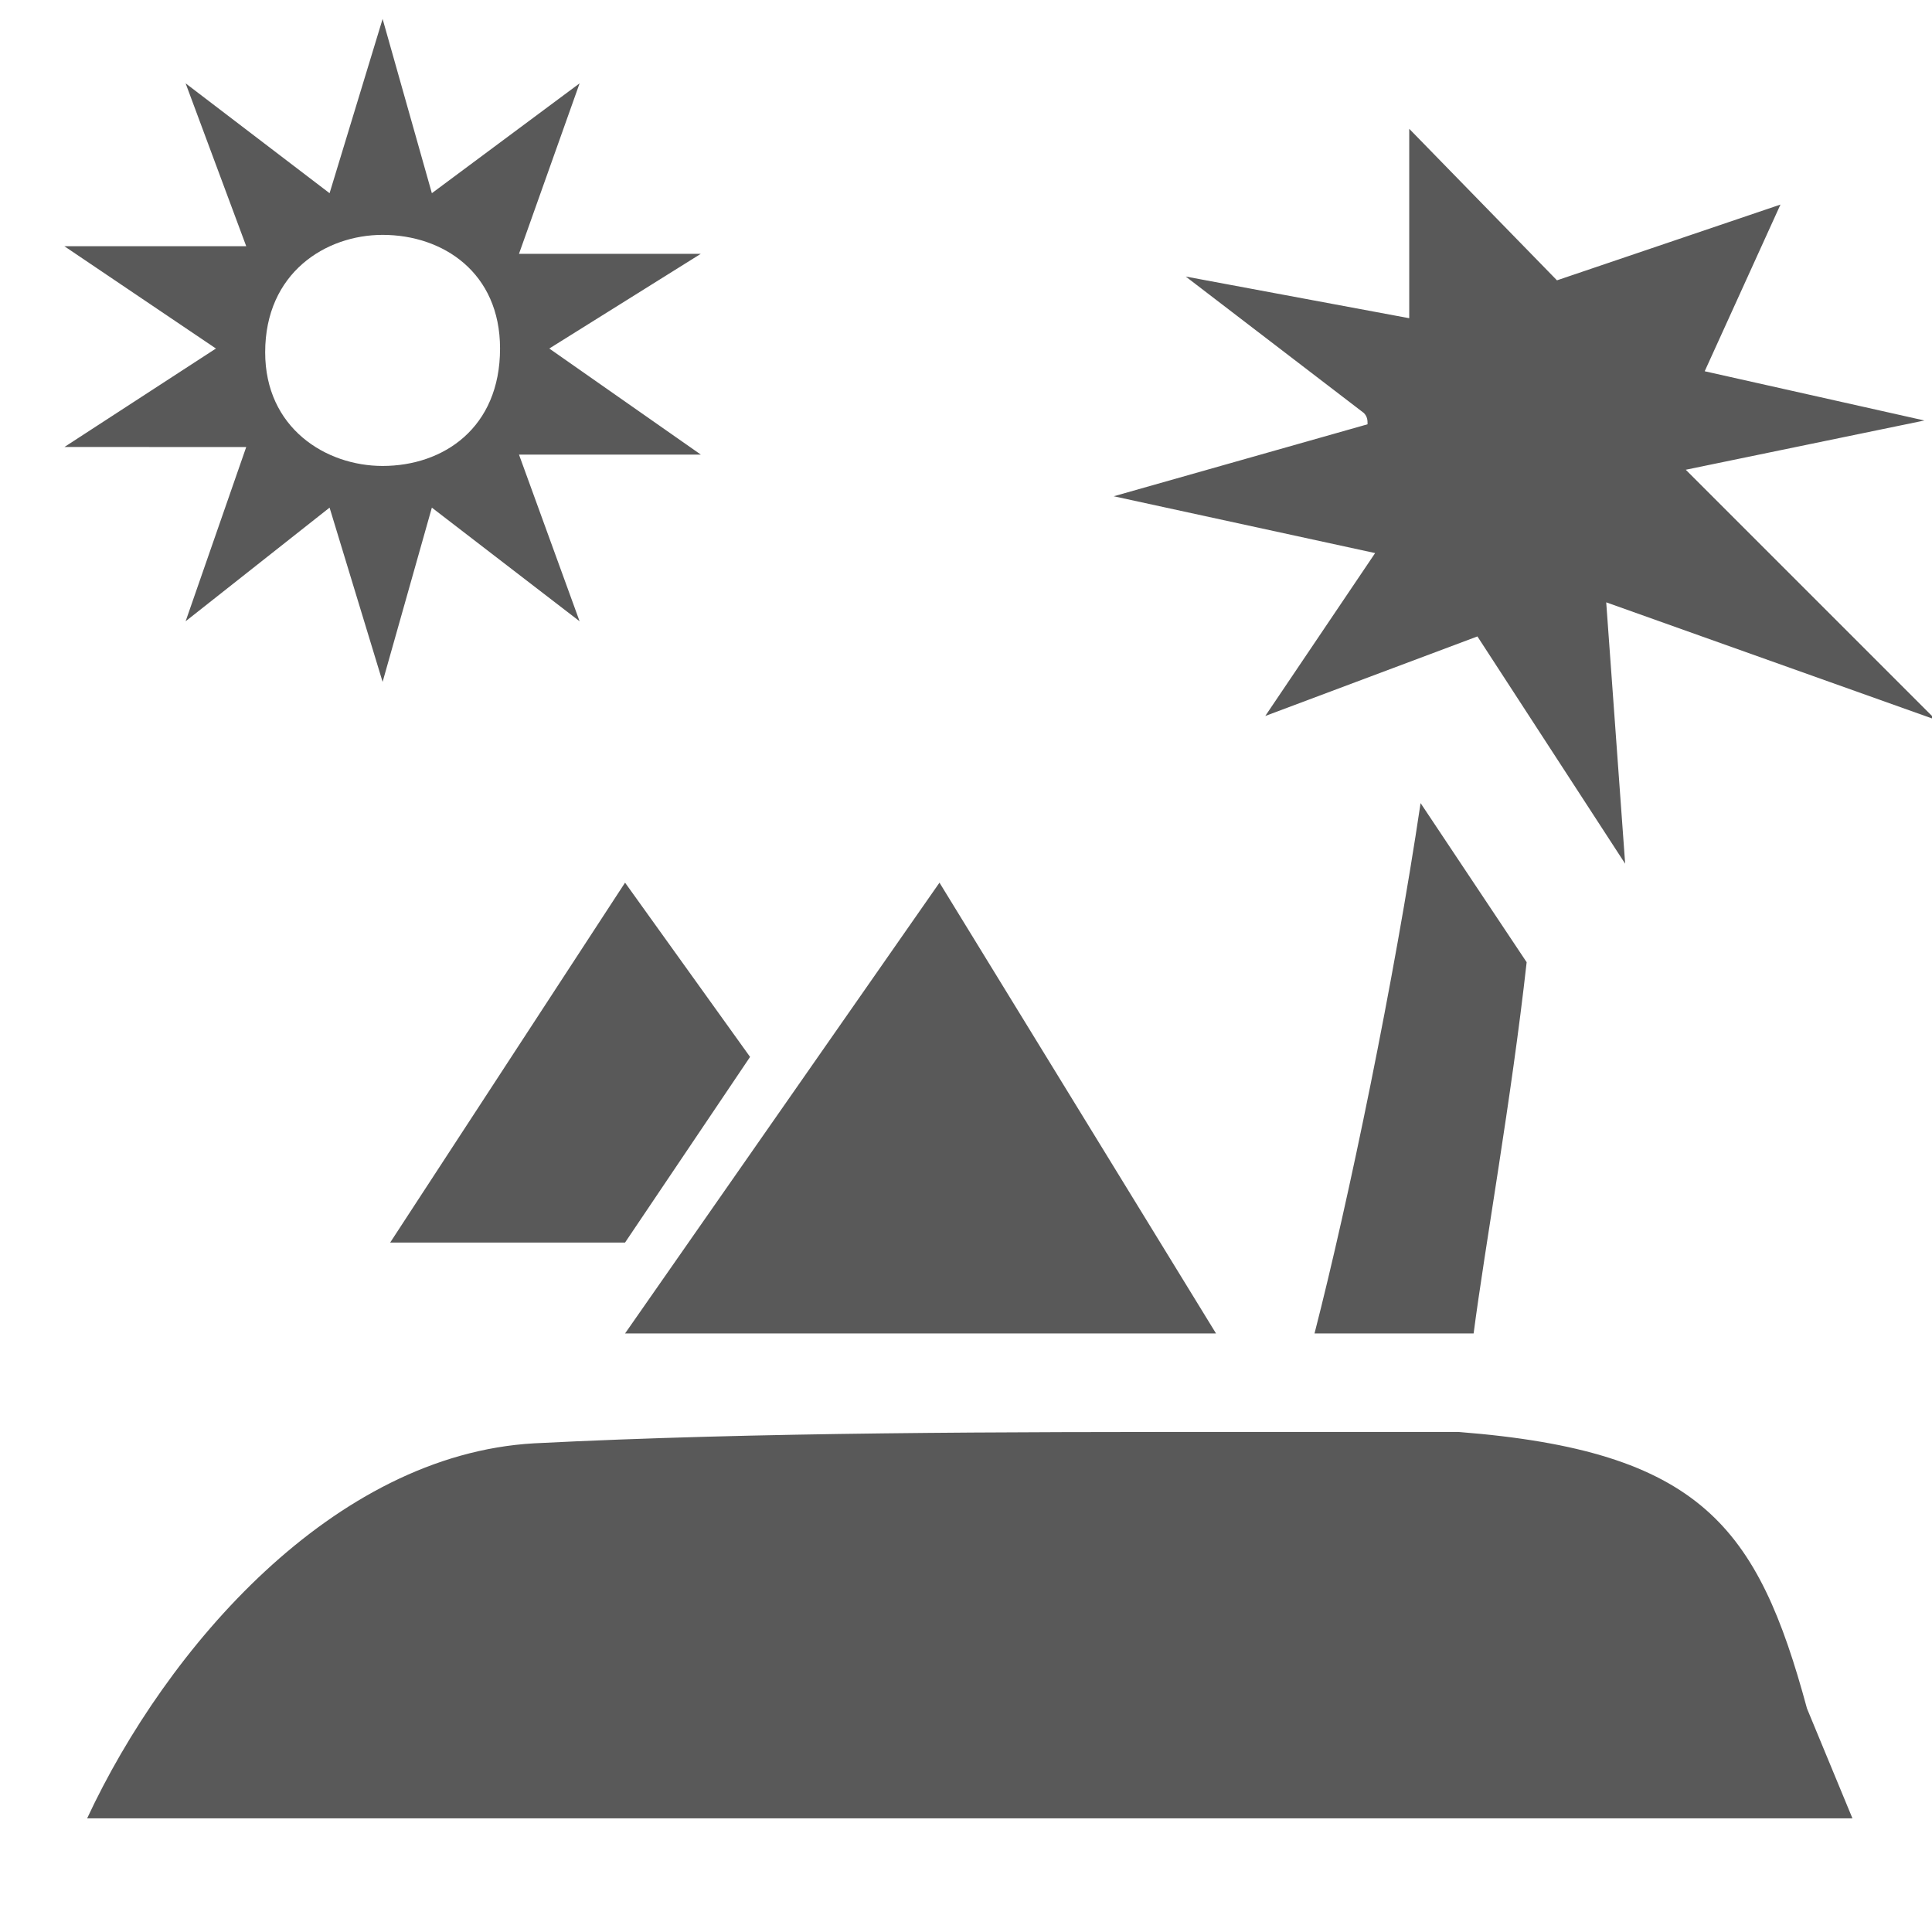 <svg xmlns="http://www.w3.org/2000/svg" version="1.1" xmlns:xlink="http://www.w3.org/1999/xlink" viewBox="0 0 510 510" preserveAspectRatio="xMidYMid">
                    <defs><style>.cls-1{fill:#595959;}</style></defs>
                    <title>outdoor</title>
                    <g id="Layer_2" data-name="Layer 2"><g id="outdoor">
                    <path class="cls-1" d="M23 480c21-45 65-96 118-99 59-3 125-3 185-3h59c64 5 79 25 92 73l12 29H23zm340-334l-69-15 67-19c0-1 0-2-1-3l-47-36 59 11V34l39 40 59-20-20 44 58 13-63 13 66 66-87-31 5 69-39-60-56 21zM17 118l40-26-40-27h48L49 22l38 29 14-46 13 46 39-29-16 45h48l-40 25 40 28h-48l16 44-39-30-13 46-14-46-38 30 16-46H17zm304 234H165l83-119zm-218-24l62-95 33 46-33 49h-62zm286 24h-42c9-35 21-93 28-140l28 42c-4 36-11 75-14 98zM101 62c-15 0-31 10-31 31 0 20 16 30 31 30 16 0 31-10 31-31 0-20-15-30-31-30z"></path>
                    </g></g>
                    </svg>